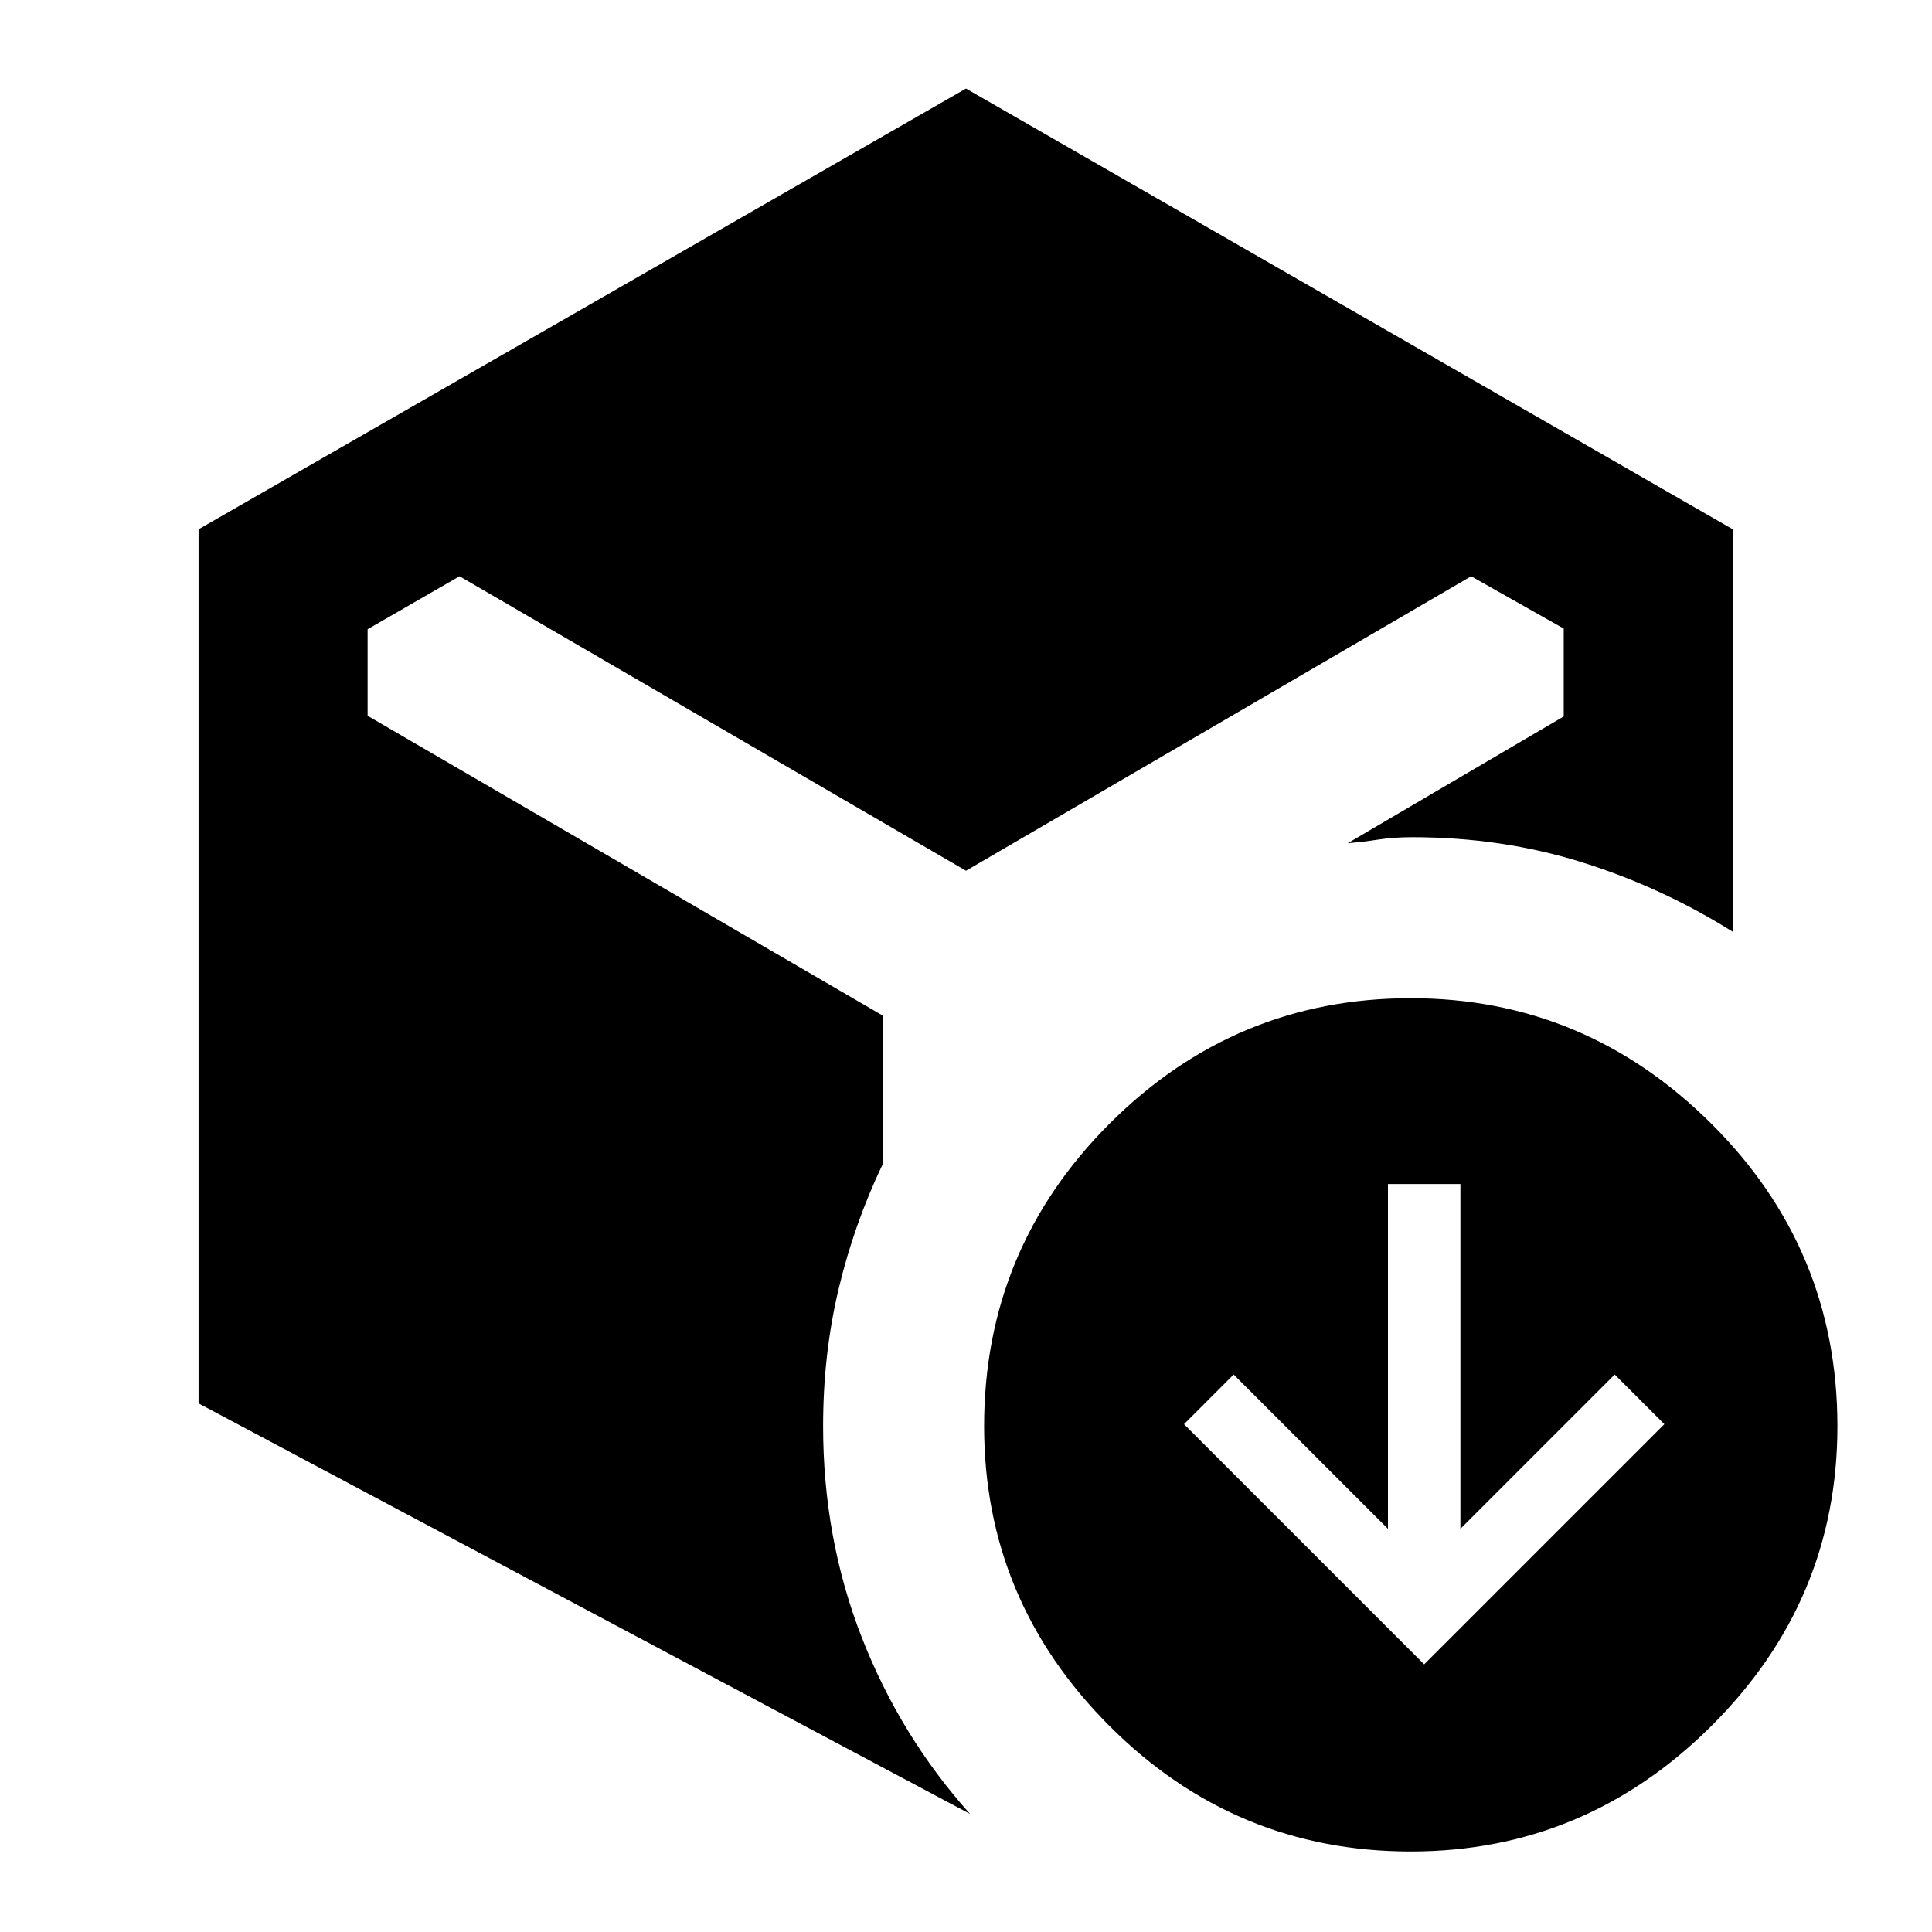 <svg xmlns="http://www.w3.org/2000/svg" height="40" viewBox="0 -960 960 960" width="40"><path d="M707.667-133.001 827-252.334l-24.667-24.667-76.666 76.667v-171.333h-36v171.333L613-277.001l-24.666 24.667 119.333 119.333Zm-609-129.666V-697L480-916l381 219v200q-35-22-74.833-34.5-39.834-12.5-84.5-12.5-9 0-16.667 1.166-7.667 1.167-15.334 1.834L777-604.001v-43.666l-45.999-26L480-527.333 228.333-673.667l-45.667 26.333v43l256.001 149v73.667q-14.333 30-22 62.333t-7.667 68q0 55.667 19.167 104.834 19.167 49.166 53.834 87.833l-383.334-204ZM701-40.001q-87.333 0-149.666-62.333Q489-164.668 489-251.334q0-88 62.334-150.333Q613.667-464 701-464q86.666 0 149.333 62.333T913-251.334q0 86.666-62.667 149Q787.666-40.001 701-40.001Z"/></svg>
